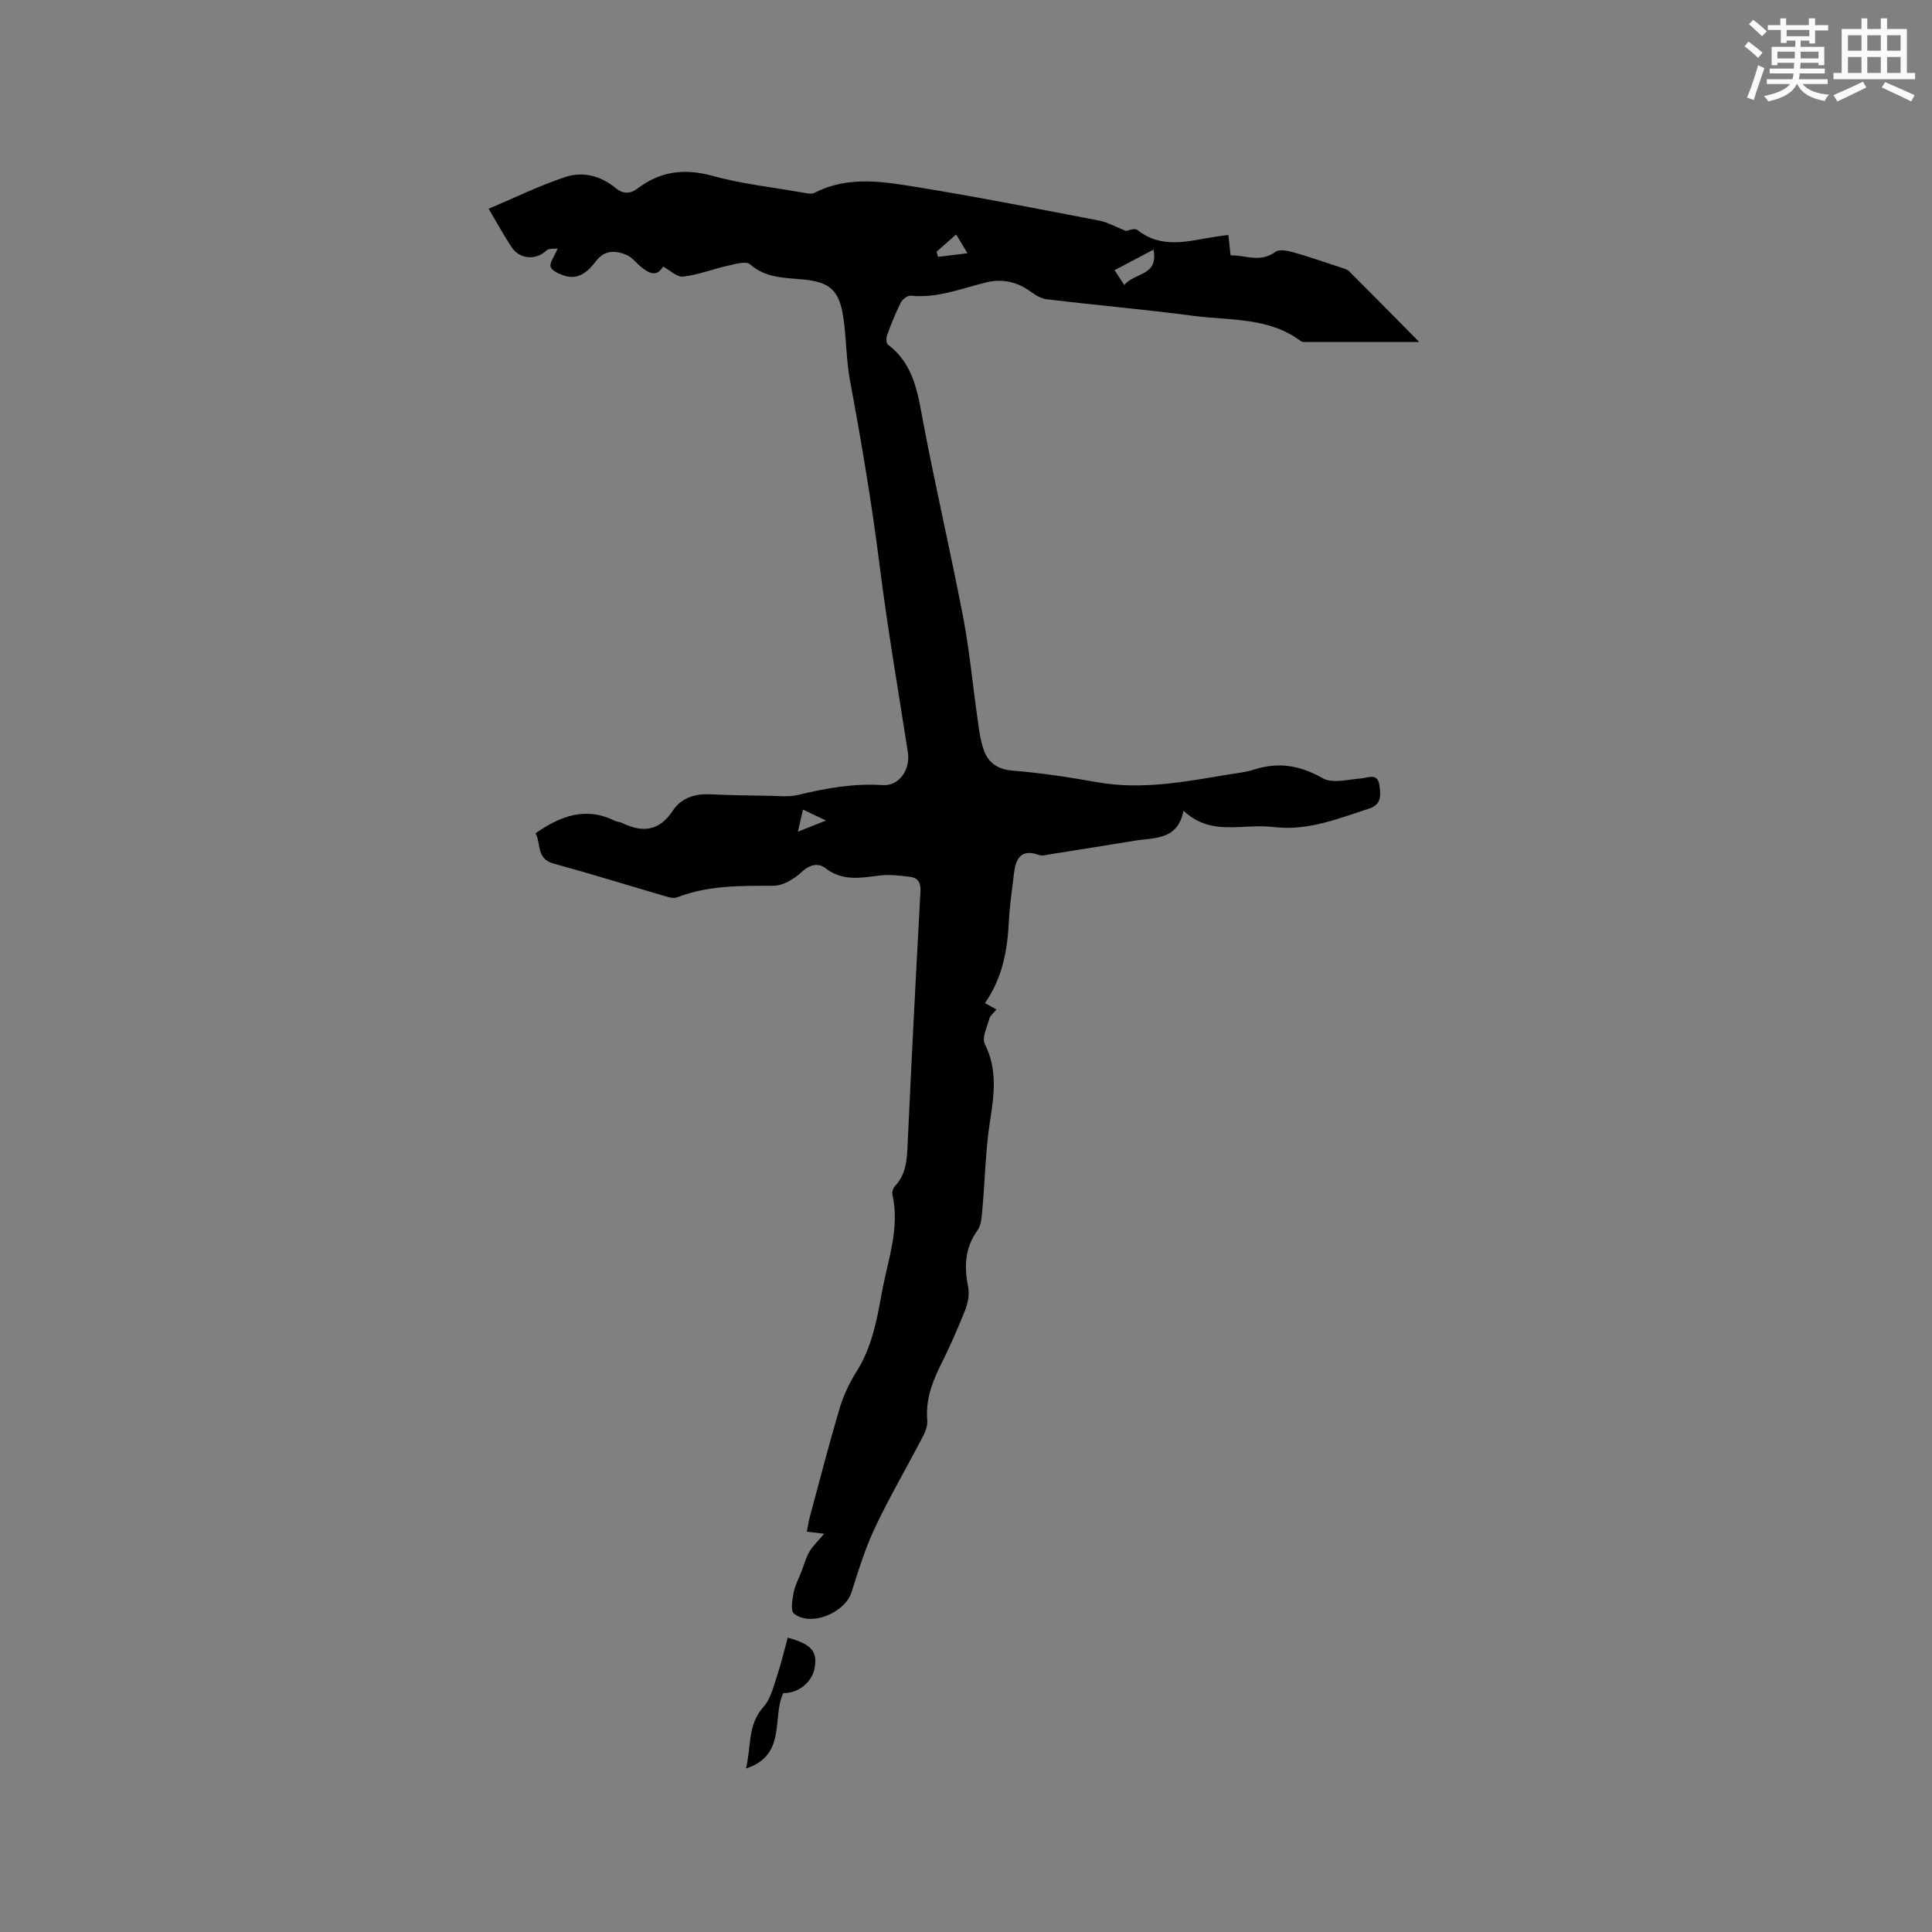 <svg enable-background="new 0 0 400 400" viewBox="0 0 400 400" xmlns="http://www.w3.org/2000/svg"><rect x="0" y="0" width="400" height="400" fill="#808080" stroke="none"/><path d="m137.27 55.18c-1.23 2.2-2.84 1.45-4.44.17-1.07-.86-1.96-2.11-3.17-2.6-2.23-.9-4.45-1.05-6.25 1.29-1.64 2.14-3.63 4.07-6.73 2.98-1.02-.36-2.46-.99-2.68-1.78-.24-.86.73-2.04 1.46-3.8-.75.11-1.82-.05-2.3.4-2.13 2.05-5.51 1.92-7.21-.63-1.64-2.46-3.05-5.07-4.78-7.99 5.4-2.28 10.49-4.77 15.83-6.56 3.64-1.22 7.36-.28 10.44 2.26 1.53 1.26 3.02 1.28 4.57.1 4.7-3.57 9.68-4.21 15.46-2.62 6.1 1.67 12.47 2.38 18.73 3.47.81.14 1.81.38 2.45.05 6.98-3.6 14.29-2.31 21.42-1.15 12.54 2.04 25.01 4.51 37.49 6.9 1.74.33 3.36 1.28 5.57 2.15.31-.04 1.77-.68 2.35-.21 5.11 4.06 10.63 2.25 16.1 1.41.83-.13 1.67-.23 2.74-.37.14 1.34.28 2.57.46 4.22 3.07-.08 6.12 1.61 9.26-.72.78-.58 2.46-.27 3.61.05 3.36.95 6.66 2.1 9.98 3.19.6.2 1.29.37 1.71.79 4.7 4.69 9.36 9.43 14.5 14.63-8.38 0-16.16 0-23.94-.01-.2 0-.44-.07-.6-.19-6.65-4.99-14.68-4.22-22.25-5.22-10.08-1.33-20.22-2.22-30.32-3.42-1.16-.14-2.34-.87-3.32-1.58-2.85-2.07-5.94-2.74-9.33-1.9-5.11 1.26-10.07 3.3-15.54 2.73-.65-.07-1.72.77-2.06 1.45-1.09 2.17-1.98 4.45-2.82 6.73-.21.57-.19 1.67.17 1.94 5.56 4.2 6.23 10.42 7.41 16.62 2.53 13.31 5.62 26.51 8.17 39.81 1.33 6.94 1.97 14.01 2.97 21.01.31 2.19.56 4.44 1.3 6.5.95 2.65 2.85 4.02 5.99 4.27 5.88.47 11.75 1.38 17.56 2.41 9.09 1.61 17.94-.08 26.82-1.56 1.88-.31 3.81-.49 5.61-1.07 5.05-1.63 9.51-.87 14.18 1.79 2 1.14 5.24.27 7.89.05 1.56-.13 3.42-1.15 3.82 1.21.31 1.86.66 4.13-2.01 5-6.43 2.09-12.73 4.69-19.75 3.86-2.3-.27-4.67-.13-6.99-.02-4.09.19-8.08.11-11.76-3.37-1.23 6.19-6.08 5.54-10.19 6.22-5.75.95-11.5 1.86-17.25 2.77-.83.13-1.78.43-2.5.17-3.62-1.3-4.78.65-5.15 3.71-.4 3.36-.91 6.72-1.08 10.1-.3 5.9-1.28 11.56-4.94 16.86.82.45 1.57.87 2.37 1.32-.71.88-1.3 1.31-1.45 1.85-.46 1.76-1.61 3.99-.97 5.26 2.68 5.33 1.95 10.56 1.08 16.09-.93 5.94-1.01 12.01-1.56 18.02-.14 1.55-.2 3.37-1.04 4.54-2.65 3.68-2.74 7.53-1.91 11.75.3 1.51-.07 3.34-.65 4.81-1.56 3.93-3.3 7.81-5.18 11.59-1.78 3.57-2.99 7.17-2.64 11.25.1 1.15-.49 2.46-1.06 3.55-3.23 6.2-6.77 12.24-9.75 18.55-2.02 4.27-3.44 8.85-4.86 13.37-1.35 4.3-8.49 7.25-11.93 4.44-.74-.6-.34-2.91-.06-4.36.3-1.54 1.08-2.98 1.66-4.46.52-1.35.88-2.79 1.61-4.01.74-1.24 1.84-2.26 3.05-3.69-1.31-.16-2.29-.28-3.59-.44.19-.99.33-1.97.58-2.92 2.04-7.56 3.99-15.15 6.22-22.66.8-2.67 2.05-5.29 3.54-7.65 3.14-5 4.16-10.6 5.18-16.23 1.22-6.73 3.78-13.31 2.19-20.35-.12-.53.16-1.34.54-1.74 2.3-2.43 2.47-5.4 2.61-8.53.8-17.47 1.7-34.94 2.66-52.41.1-1.89-.52-2.9-2.24-3.1-2.07-.24-4.21-.51-6.25-.25-3.92.49-7.66 1.23-11.22-1.55-1.35-1.05-3.13-.81-4.81.76-1.56 1.46-3.91 2.91-5.91 2.91-6.78.01-13.5-.12-19.97 2.4-.68.27-1.65-.01-2.43-.24-7.72-2.25-15.41-4.65-23.16-6.77-3.58-.98-2.54-4.14-3.7-6.26 5.15-3.59 10.38-5.57 16.39-2.59.47.23 1.05.23 1.52.45 4.22 2.04 7.68 1.76 10.52-2.56 1.63-2.48 4.39-3.5 7.49-3.37 4.23.18 8.47.26 12.71.32 1.9.03 3.88.25 5.68-.18 5.79-1.39 11.53-2.44 17.57-2.04 3.46.23 5.75-3.3 5.21-6.77-2-12.86-4.21-25.66-5.84-38.6-1.61-12.76-3.75-25.57-6.13-38.28-.82-4.35-.75-8.86-1.41-13.24-.84-5.57-2.77-7.25-8.22-7.79-3.87-.39-7.76-.24-11.06-3.14-.85-.75-3.17-.04-4.74.31-3.04.67-6.01 1.87-9.07 2.22-1.27.21-2.72-1.26-4.23-2.08zm101.55-3.49c-2.82 1.49-5.36 2.82-8.06 4.24.73 1.13 1.27 1.95 2.02 3.09 2.01-2.6 7.14-1.83 6.04-7.33zm-40.86-3.15c-1.63 1.44-2.84 2.51-4.06 3.59.11.35.21.7.32 1.05 1.84-.22 3.69-.45 6.09-.74-.92-1.54-1.53-2.55-2.35-3.9zm-32.77 123.66c2.21-.88 3.74-1.49 5.81-2.32-1.85-.88-3.2-1.53-4.75-2.27-.35 1.52-.63 2.71-1.06 4.59z" fill="#010000"/><path d="m163.1 339.05c4.94 1.39 6.14 2.81 5.57 6.23-.49 2.95-3.36 5.34-6.5 5.26-2.4 5.05.77 12.87-7.73 15.61 1.14-4.52.27-9.02 3.64-12.77 1.52-1.69 2.08-4.3 2.85-6.57.83-2.48 1.42-5.05 2.17-7.76z" fill="#010000"/><g fill="#fafafb"><path d="m361.2 9.6.8-1c.9.7 1.9 1.4 2.9 2.3l-.9 1.1c-1-1-2-1.8-2.8-2.4zm.5 10.6c.9-2.1 1.6-4.3 2.3-6.7.4.2.8.4 1.3.6-.7 2.1-1.5 4.3-2.2 6.6zm.4-15.2.9-.9c1 .8 2 1.6 2.8 2.4l-1 1c-.9-.9-1.8-1.7-2.7-2.5zm12.5-1.2h1.2v1.4h2.7v1.1h-2.7v2.7h-1.2v-.6h-1.8v1.3h4.9v3.8h-1.2v-.5h-3.7c0 .4-.1.9-.1 1.2h5.1v1h-5.2c0 .5-.1.9-.2 1.2h6v1h-5.2c1.1 1.3 2.9 2 5.5 2.2-.4.4-.7.8-.9 1.3-2.9-.5-4.8-1.6-5.7-3.5h-.1c-.8 1.7-2.7 2.9-5.9 3.6-.2-.4-.6-.8-.9-1.1 2.8-.6 4.6-1.4 5.4-2.5h-4.8v-1h5.3c.1-.3.2-.7.2-1.2h-4.9v-1h5c0-.4 0-.8.1-1.2h-3.5v.5h-1.2v-3.8h4.9v-1.3h-1.8v.5h-1.2v-2.7h-2.7v-1h2.6v-1.4h1.2v1.4h4.7v-1.4zm-6.6 8.3h3.6c0-.4 0-.9 0-1.4h-3.6zm1.9-4.6h4.7v-1.3h-4.7zm6.6 3.2h-3.7v1.4h3.7z"/><path d="m385.3 3.8h1.3v2.2h2.8v-2.2h1.3v2.2h4.1v9.1h1.7v1.3h-16.9v-1.3h1.7v-9.1h4.1v-2.2zm.4 13.1.7 1.2c-1.8.9-3.8 1.9-6 2.9-.2-.4-.5-.8-.8-1.3 2.3-1 4.3-1.9 6.1-2.8zm-3.1-6.4h2.8v-3.2h-2.8zm0 4.6h2.8v-3.3h-2.8zm4-4.6h2.8v-3.2h-2.8zm0 4.6h2.8v-3.3h-2.8zm3.7 1.9c2.1.9 4.1 1.8 6.1 2.7l-.7 1.3c-2.2-1.1-4.2-2-6.1-2.9zm3.2-9.7h-2.8v3.2h2.8zm-2.8 7.8h2.8v-3.3h-2.8z"/></g></svg>